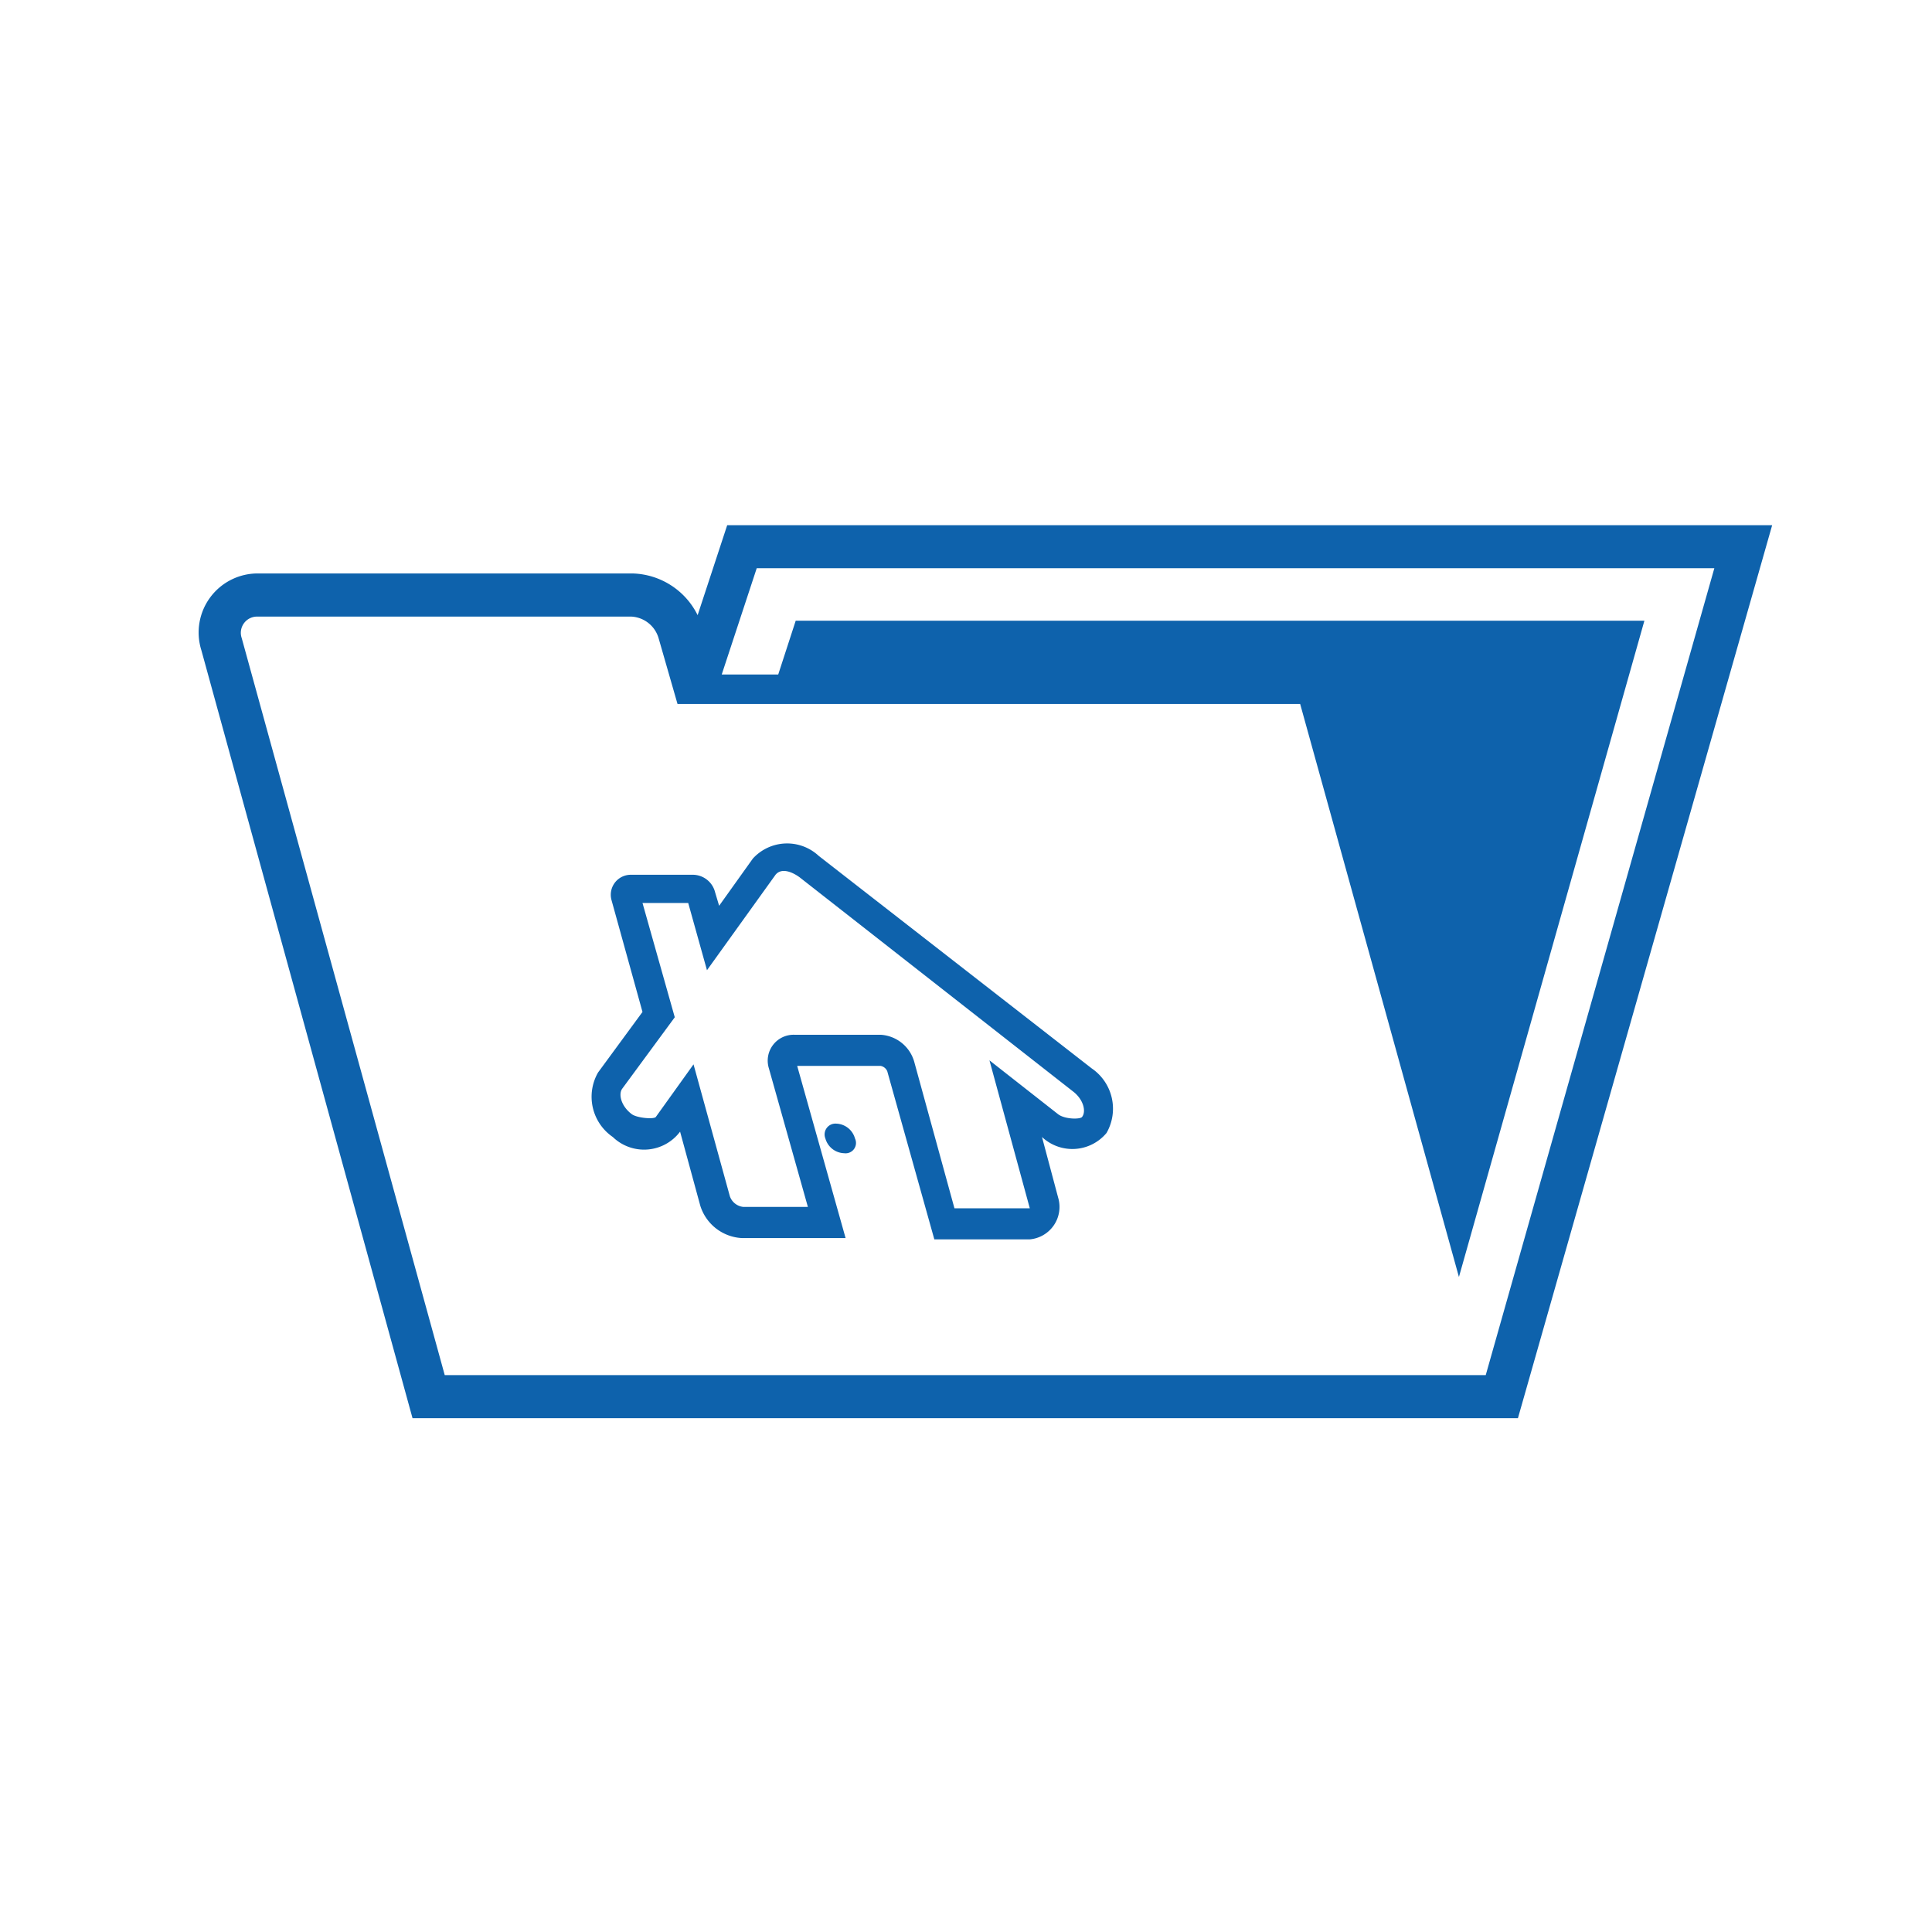 <svg xmlns="http://www.w3.org/2000/svg" xmlns:xlink="http://www.w3.org/1999/xlink" viewBox="0 0 100 100"><defs><style>.a{clip-path:url(#b);}.b{fill:#0e62ac;}.c{fill:#fff;}</style><clipPath id="b"><rect width="100" height="100"/></clipPath></defs><g id="a" class="a"><rect class="c" width="100" height="100"/><g transform="translate(10.368 27.183)"><g transform="translate(-0.047)"><path class="b" d="M33.328,32.508a1.044,1.044,0,0,1-.975-.766.56.56,0,0,1,.557-.766,1.044,1.044,0,0,1,.975.766.538.538,0,0,1-.557.766ZM44.4,34.8l-.835-3.132a2.3,2.3,0,0,0,3.341-.209,2.526,2.526,0,0,0-.766-3.341l-14.13-11a2.4,2.4,0,0,0-3.411.139L26.854,19.7l-.209-.7a1.193,1.193,0,0,0-1.183-.905h-3.2a1.035,1.035,0,0,0-.975,1.323l1.6,5.777-2.3,3.134a2.526,2.526,0,0,0,.766,3.341,2.33,2.33,0,0,0,3.48-.279l1.044,3.828A2.388,2.388,0,0,0,28.038,36.9H33.4l-2.506-8.913h4.315a.462.462,0,0,1,.348.279l2.436,8.7h4.942A1.686,1.686,0,0,0,44.4,34.8Zm-7.449-7.031a1.927,1.927,0,0,0-1.741-1.393H30.753a1.341,1.341,0,0,0-1.323,1.741l2.018,7.17h-3.34a.827.827,0,0,1-.7-.557l-1.879-6.822-1.946,2.715c-.069.139-.975.069-1.253-.139-.557-.418-.7-1.044-.487-1.323l2.715-3.69-1.67-5.916h2.366l.971,3.48,3.55-4.942c.348-.418.975-.069,1.253.139l14.13,11.067c.557.418.7,1.044.487,1.323-.069.139-.905.139-1.253-.139L40.846,27.7l2.088,7.657h-3.9ZM81.359,0,68.2,46.221H10.984L.055,6.474A3.056,3.056,0,0,1,3.048,2.5H22.4a3.868,3.868,0,0,1,3.341,2.158L27.272,0ZM78.366,2.228H28.8l-1.811,5.5h2.924l.905-2.784H74.746l-9.6,33.969L56.928,9.254H24.7l-.98-3.407A1.552,1.552,0,0,0,22.33,4.733H2.979a.839.839,0,0,0-.835,1.114L12.652,43.994H66.533Z" transform="translate(0.047)"/></g></g></g></svg>
